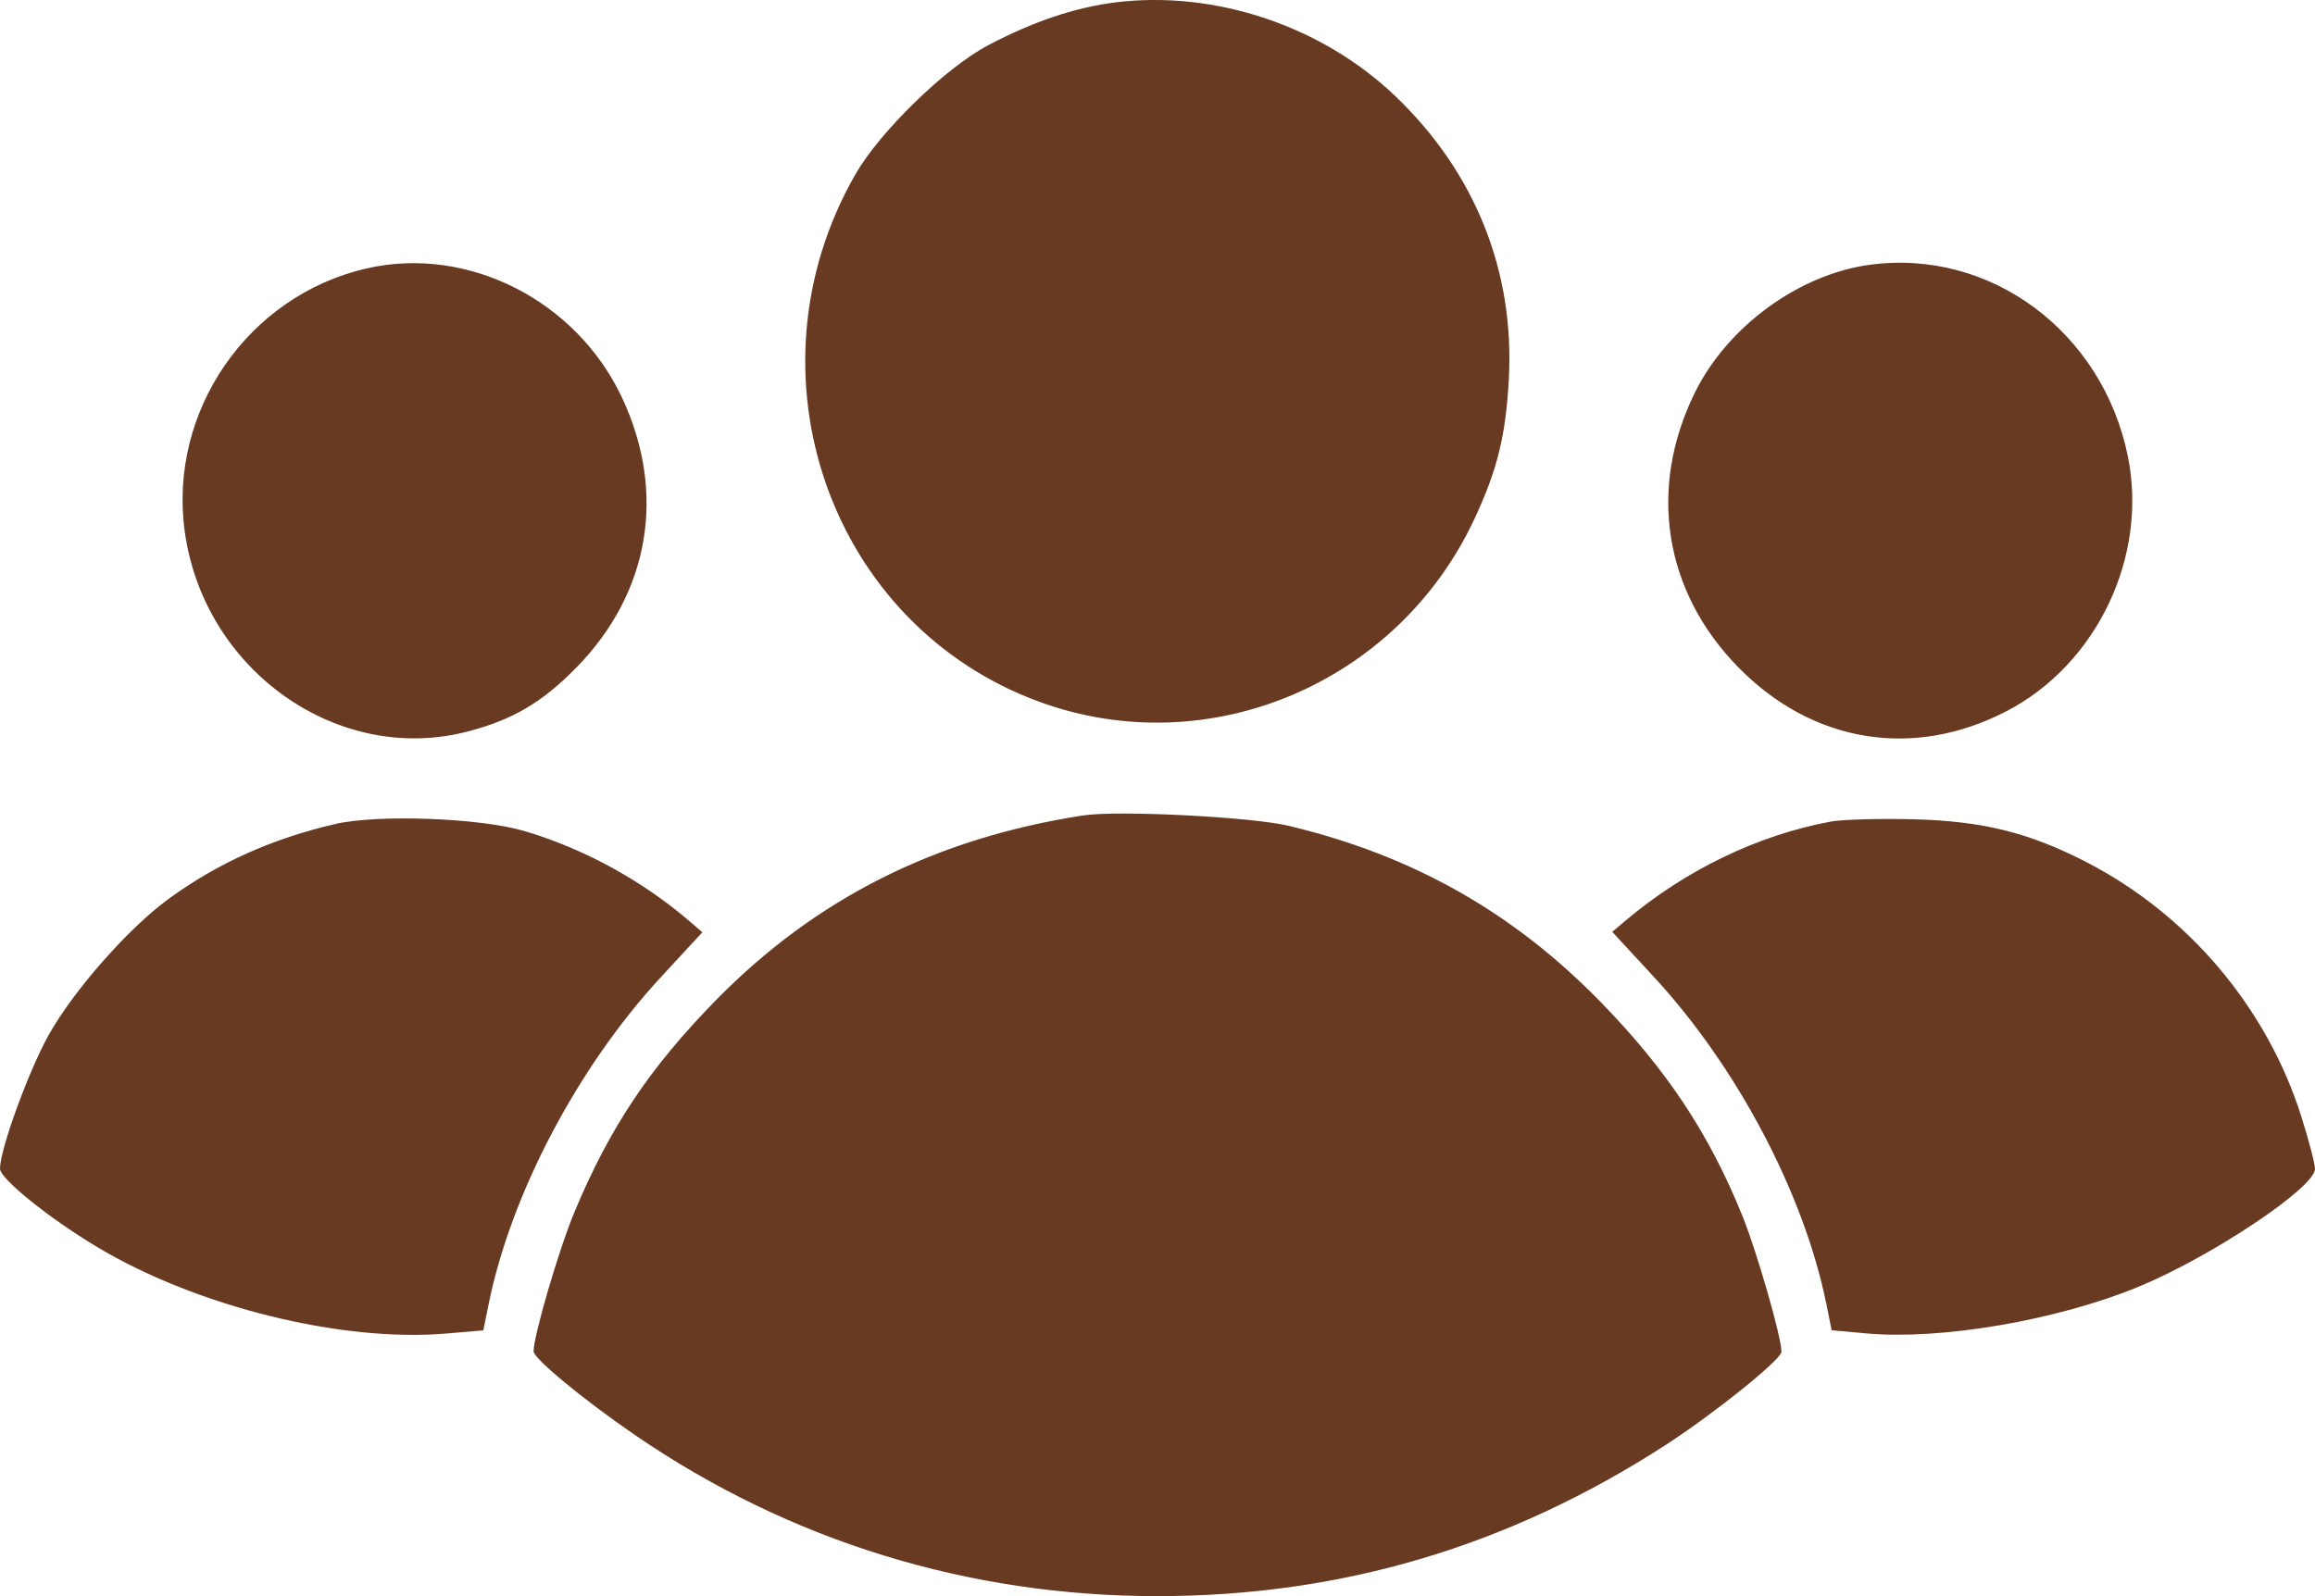 <svg width="58" height="40" viewBox="0 0 58 40" fill="none" xmlns="http://www.w3.org/2000/svg">
<path fill-rule="evenodd" clip-rule="evenodd" d="M27.95 0.059C26.944 0.183 25.869 0.545 24.752 1.137C23.683 1.702 22.042 3.301 21.427 4.376C18.574 9.36 20.793 15.685 26.065 17.596C30.291 19.128 35.02 17.128 36.945 12.995C37.515 11.77 37.724 10.919 37.802 9.509C37.951 6.796 36.957 4.318 34.953 2.404C33.114 0.647 30.442 -0.247 27.95 0.059ZM9.176 6.729C6.209 7.414 4.213 10.308 4.629 13.322C5.11 16.808 8.479 19.184 11.729 18.329C12.857 18.033 13.594 17.596 14.452 16.717C16.278 14.847 16.699 12.354 15.59 9.978C14.445 7.525 11.717 6.143 9.176 6.729ZM46.842 6.636C45.067 6.877 43.283 8.181 42.467 9.832C41.281 12.234 41.685 14.815 43.546 16.717C45.407 18.62 47.932 19.035 50.269 17.824C52.537 16.649 53.824 13.942 53.31 11.428C52.671 8.307 49.861 6.225 46.842 6.636ZM27.131 20.436C23.435 21.009 20.438 22.517 17.944 25.058C16.277 26.758 15.273 28.26 14.39 30.381C14.002 31.311 13.364 33.489 13.369 33.866C13.371 34.049 14.627 35.085 15.922 35.972C19.791 38.622 24.273 40.002 29 40C33.614 39.998 37.8 38.753 41.721 36.218C42.945 35.427 44.633 34.069 44.633 33.876C44.633 33.511 44.018 31.371 43.656 30.475C42.824 28.417 41.765 26.817 40.106 25.114C37.908 22.86 35.391 21.437 32.285 20.695C31.344 20.471 27.995 20.302 27.131 20.436ZM8.396 20.651C6.814 21.019 5.465 21.625 4.234 22.519C3.22 23.256 1.829 24.837 1.209 25.956C0.706 26.866 0 28.81 0 29.288C0 29.539 1.224 30.527 2.436 31.252C4.926 32.743 8.557 33.643 11.181 33.419L12.109 33.34L12.242 32.683C12.801 29.922 14.475 26.742 16.554 24.492L17.597 23.363L17.266 23.079C16.082 22.062 14.613 21.26 13.133 20.825C12.021 20.497 9.46 20.403 8.396 20.651ZM45.86 20.591C44.038 20.93 42.227 21.805 40.729 23.069L40.393 23.352L41.441 24.487C43.524 26.742 45.198 29.919 45.758 32.681L45.89 33.337L46.763 33.416C48.63 33.585 51.519 33.091 53.562 32.254C55.389 31.504 58 29.763 58 29.293C58 29.17 57.848 28.586 57.662 27.995C56.801 25.256 54.82 22.912 52.255 21.596C50.814 20.857 49.66 20.574 47.918 20.531C47.077 20.51 46.151 20.537 45.86 20.591Z" fill="#683A22"/>
</svg>
